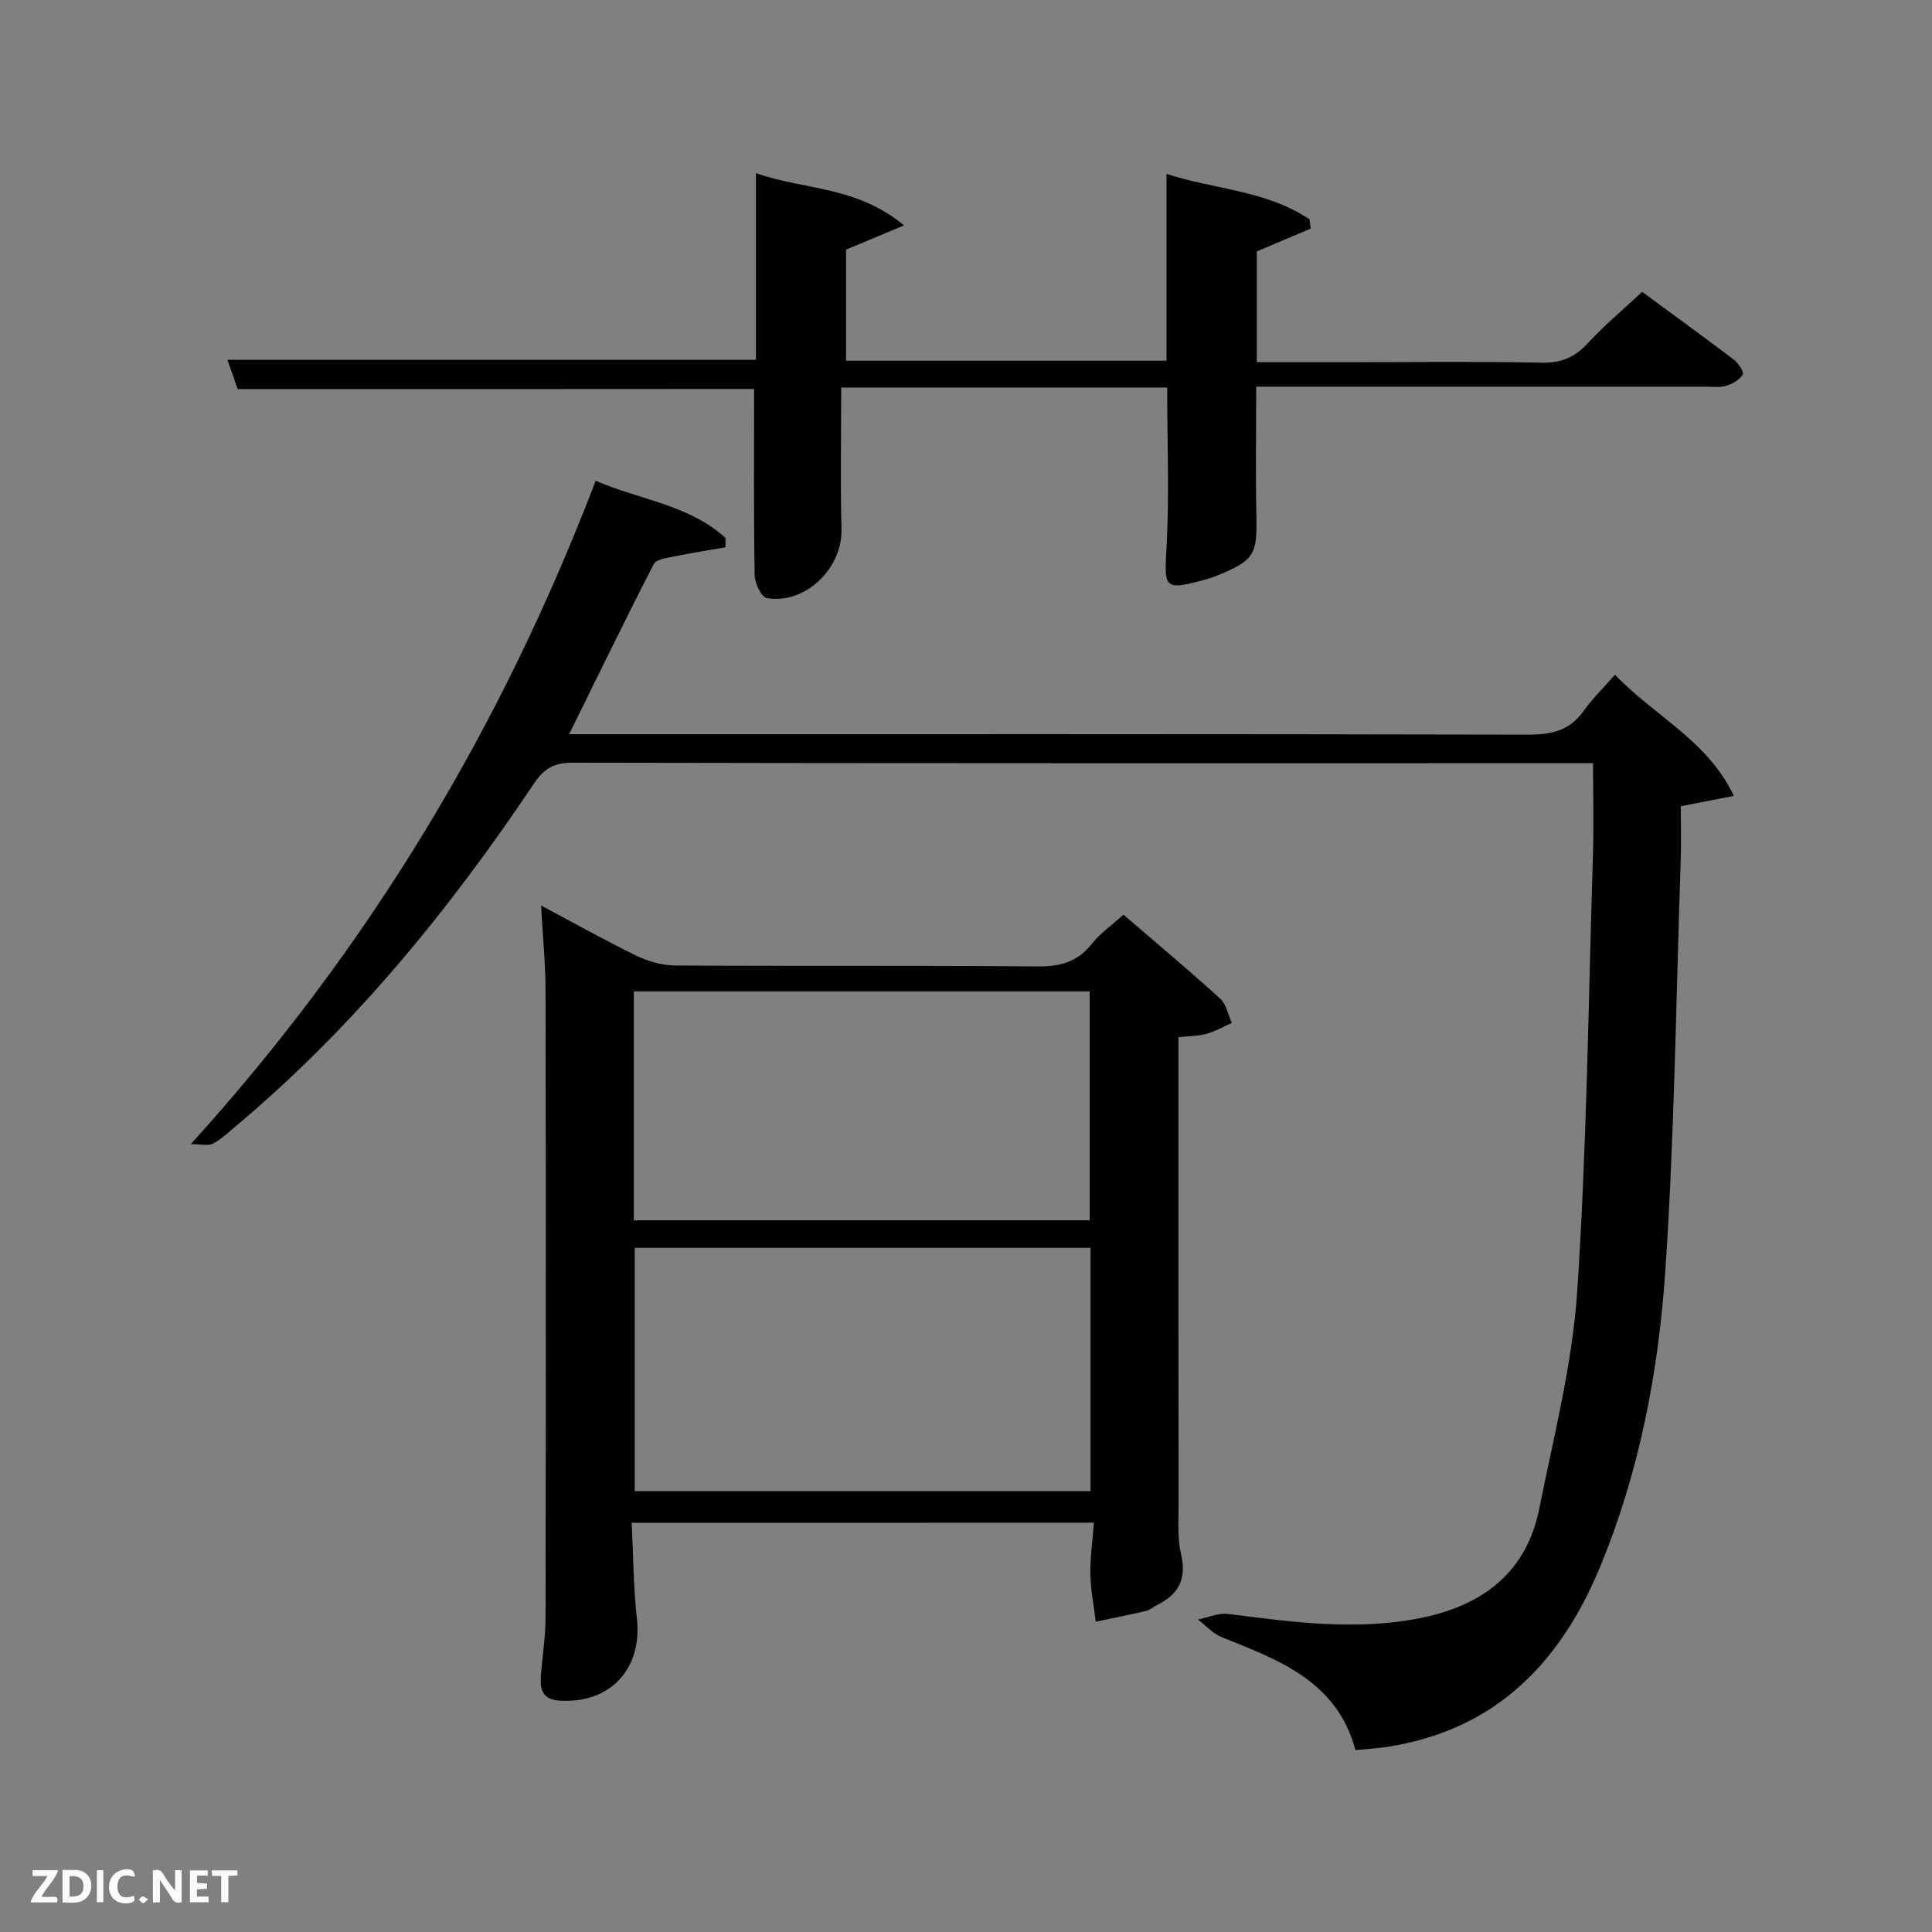 <svg enable-background="new 0 0 400 400" viewBox="0 0 400 400" xmlns="http://www.w3.org/2000/svg"><rect x="0" y="0" width="400" height="400" fill="#808080" stroke="none"/><path d="m39.5 236.88c37.22-41.04 64.4-86.55 83.83-137.34 9.15 3.95 19.32 4.96 26.87 11.82 0 .65.01 1.3.01 1.95-3.54.62-7.09 1.17-10.61 1.9-1.49.31-3.72.56-4.23 1.55-5.91 11.49-11.56 23.12-17.53 35.24h5.48c64.33 0 128.65-.05 192.98.1 4.86.01 8.68-.79 11.59-4.93 1.8-2.54 4.08-4.74 6.47-7.47 8.42 8.76 19.18 13.61 24.61 25.08-4.12.81-7.31 1.43-10.98 2.14 0 3.79.11 7.58-.02 11.36-.96 28.26-1.28 56.57-3.18 84.77-1.42 21.03-5.38 41.8-13.58 61.52-8.29 19.93-21.74 33.6-43.86 37.08-2.12.33-4.28.44-6.72.69-3.83-14.27-15.84-18.65-27.67-23.37-1.84-.74-3.31-2.42-4.95-3.66 2.09-.42 4.26-1.42 6.27-1.16 13.35 1.69 26.68 3.55 40.1.79 12.63-2.6 21.66-9.41 24.3-22.55 3-14.96 6.86-29.94 7.87-45.07 1.99-30.03 2.31-60.17 3.25-90.27.19-6.13.03-12.28.03-19.04-2.79 0-4.56 0-6.34 0-68.33 0-136.65.04-204.98-.1-3.82-.01-5.89 1.23-7.98 4.35-17.68 26.38-37.64 50.8-62.13 71.26-1.4 1.17-2.77 2.49-4.38 3.28-1 .48-2.42.08-4.52.08z" fill="#010104"/><path d="m130.78 315.28c.35 6.9.36 13.38 1.08 19.79 1.18 10.48-5.56 17.74-16.11 17.02-3.19-.22-3.95-2.08-3.79-4.68.25-4.14.98-8.26.99-12.39.07-43.31.08-86.61 0-129.92-.01-5.6-.58-11.21-.93-17.63 6.97 3.71 13.3 7.28 19.83 10.44 2.43 1.18 5.31 1.97 7.99 1.99 24.98.15 49.97-.03 74.95.19 4.68.04 8.28-.9 11.25-4.67 1.72-2.18 4.11-3.83 6.56-6.05 6.77 5.83 13.51 11.47 20.02 17.38 1.28 1.16 1.64 3.33 2.42 5.03-1.75.78-3.44 1.76-5.27 2.27-1.72.48-3.57.45-5.78.7v5.11c0 30.65-.01 61.29.02 91.94 0 3.33-.25 6.77.51 9.95 1.23 5.14-.51 8.37-5 10.57-.74.36-1.4 1.01-2.17 1.19-3.48.82-6.99 1.51-10.48 2.25-.4-3.29-1.06-6.57-1.12-9.87-.06-3.44.45-6.9.73-10.64-31.71.03-63.28.03-95.7.03zm95-56.92c-31.79 0-63.16 0-94.37 0v50.37h94.37c0-16.86 0-33.45 0-50.37zm-94.55-5.71h94.37c0-16.06 0-31.78 0-47.39-31.65 0-62.9 0-94.37 0z" fill="#010104"/><path d="m49.21 80.56c-.61-1.75-1.36-3.9-2.12-6.06h109.42c0-12.7 0-25.42 0-38.66 9.74 3.49 20.88 2.62 30.65 10.83-4.72 1.97-8.25 3.44-11.99 5.01v23h66.34c0-12.86 0-25.59 0-38.68 9.85 3.21 20.71 3.4 29.62 9.42.08.64.16 1.28.24 1.91-3.61 1.53-7.22 3.06-11.16 4.72v22.94h19.54c13.17 0 26.34-.17 39.5.1 4.05.08 6.85-1.15 9.53-4.07 3.37-3.66 7.23-6.88 11.21-10.59 5.97 4.39 12.52 9.13 18.97 14.02.94.72 2.17 2.61 1.87 3.09-.68 1.09-2.14 1.96-3.45 2.34-1.39.4-2.97.17-4.47.17-29 .01-58 0-87 0-1.79 0-3.58 0-5.83 0 0 9.23-.14 18.02.04 26.79.17 7.96-.43 9.15-7.93 12.25-1.06.44-2.17.79-3.29 1.08-7.78 2.09-7.87 1.45-7.41-6.35.65-11.08.16-22.22.16-33.59-22.4 0-44.66 0-67.49 0 0 9.82-.18 19.59.06 29.34.2 8.1-7.49 15.63-15.47 14.25-1.12-.19-2.48-3.08-2.51-4.74-.21-12.79-.11-25.58-.11-38.55-35.09.03-70.81.03-106.92.03z" fill="#010104"/><g fill="#fbfcfa"><path d="m37.59 393.81c-.92.31-1.52.05-2-.78-.7-1.2-1.52-2.34-2.47-3.78v4.59c-.55.03-.95.05-1.41.07-.03-.37-.06-.64-.06-.91 0-1.91 0-3.81 0-5.7 1.13-.41 1.77-.03 2.29.91.62 1.11 1.38 2.14 2.31 3.19v-4.2h1.35v6.61z"/><path d="m12.94 393.88v-6.75c1.9.19 3.93-.54 5.37 1.29.8 1.01.78 2.88.03 3.97-1.37 1.97-3.4 1.51-5.4 1.49m1.45-1.22c2.04.12 2.92-.58 2.89-2.21-.03-1.51-.98-2.19-2.89-2z"/><path d="m11.81 393.87h-5.49c.68-2.18 2.47-3.48 3.51-5.45h-3.08v-1.21h5.29c-.71 2.13-2.44 3.48-3.47 5.51.86 0 1.63.04 2.39-.01.79-.05 1.14.21.85 1.16"/><path d="m39.33 393.86v-6.61h3.7v1.07h-2.22v1.52c.68.04 1.34.09 2.07.13v1.07c-.72.05-1.38.09-2.1.14v1.48h2.4v1.19h-3.85z"/><path d="m27.71 388.56c-1.15-.3-2.46-.61-3.1.64-.37.73-.41 1.93-.06 2.67.63 1.35 1.99.93 3.17.68.35.94-.01 1.32-.93 1.46-1.62.25-3.05-.27-3.76-1.48-.72-1.24-.6-3.03.31-4.17.88-1.11 2.71-1.7 4-1.16.32.13.44.74.65 1.12-.1.08-.19.16-.28.24"/><path d="m49.15 387.24v1.07c-.59.02-1.17.05-1.87.08v5.44h-1.48v-5.44h-1.85c-.05-.4-.08-.73-.13-1.15z"/><path d="m20.06 387.21h1.33v6.62h-1.33z"/><path d="m30.68 393.25c-.49.38-.8.79-1.05.76-.32-.05-.6-.45-.9-.7.26-.24.51-.64.8-.67.29-.04.62.3 1.15.61"/></g></svg>